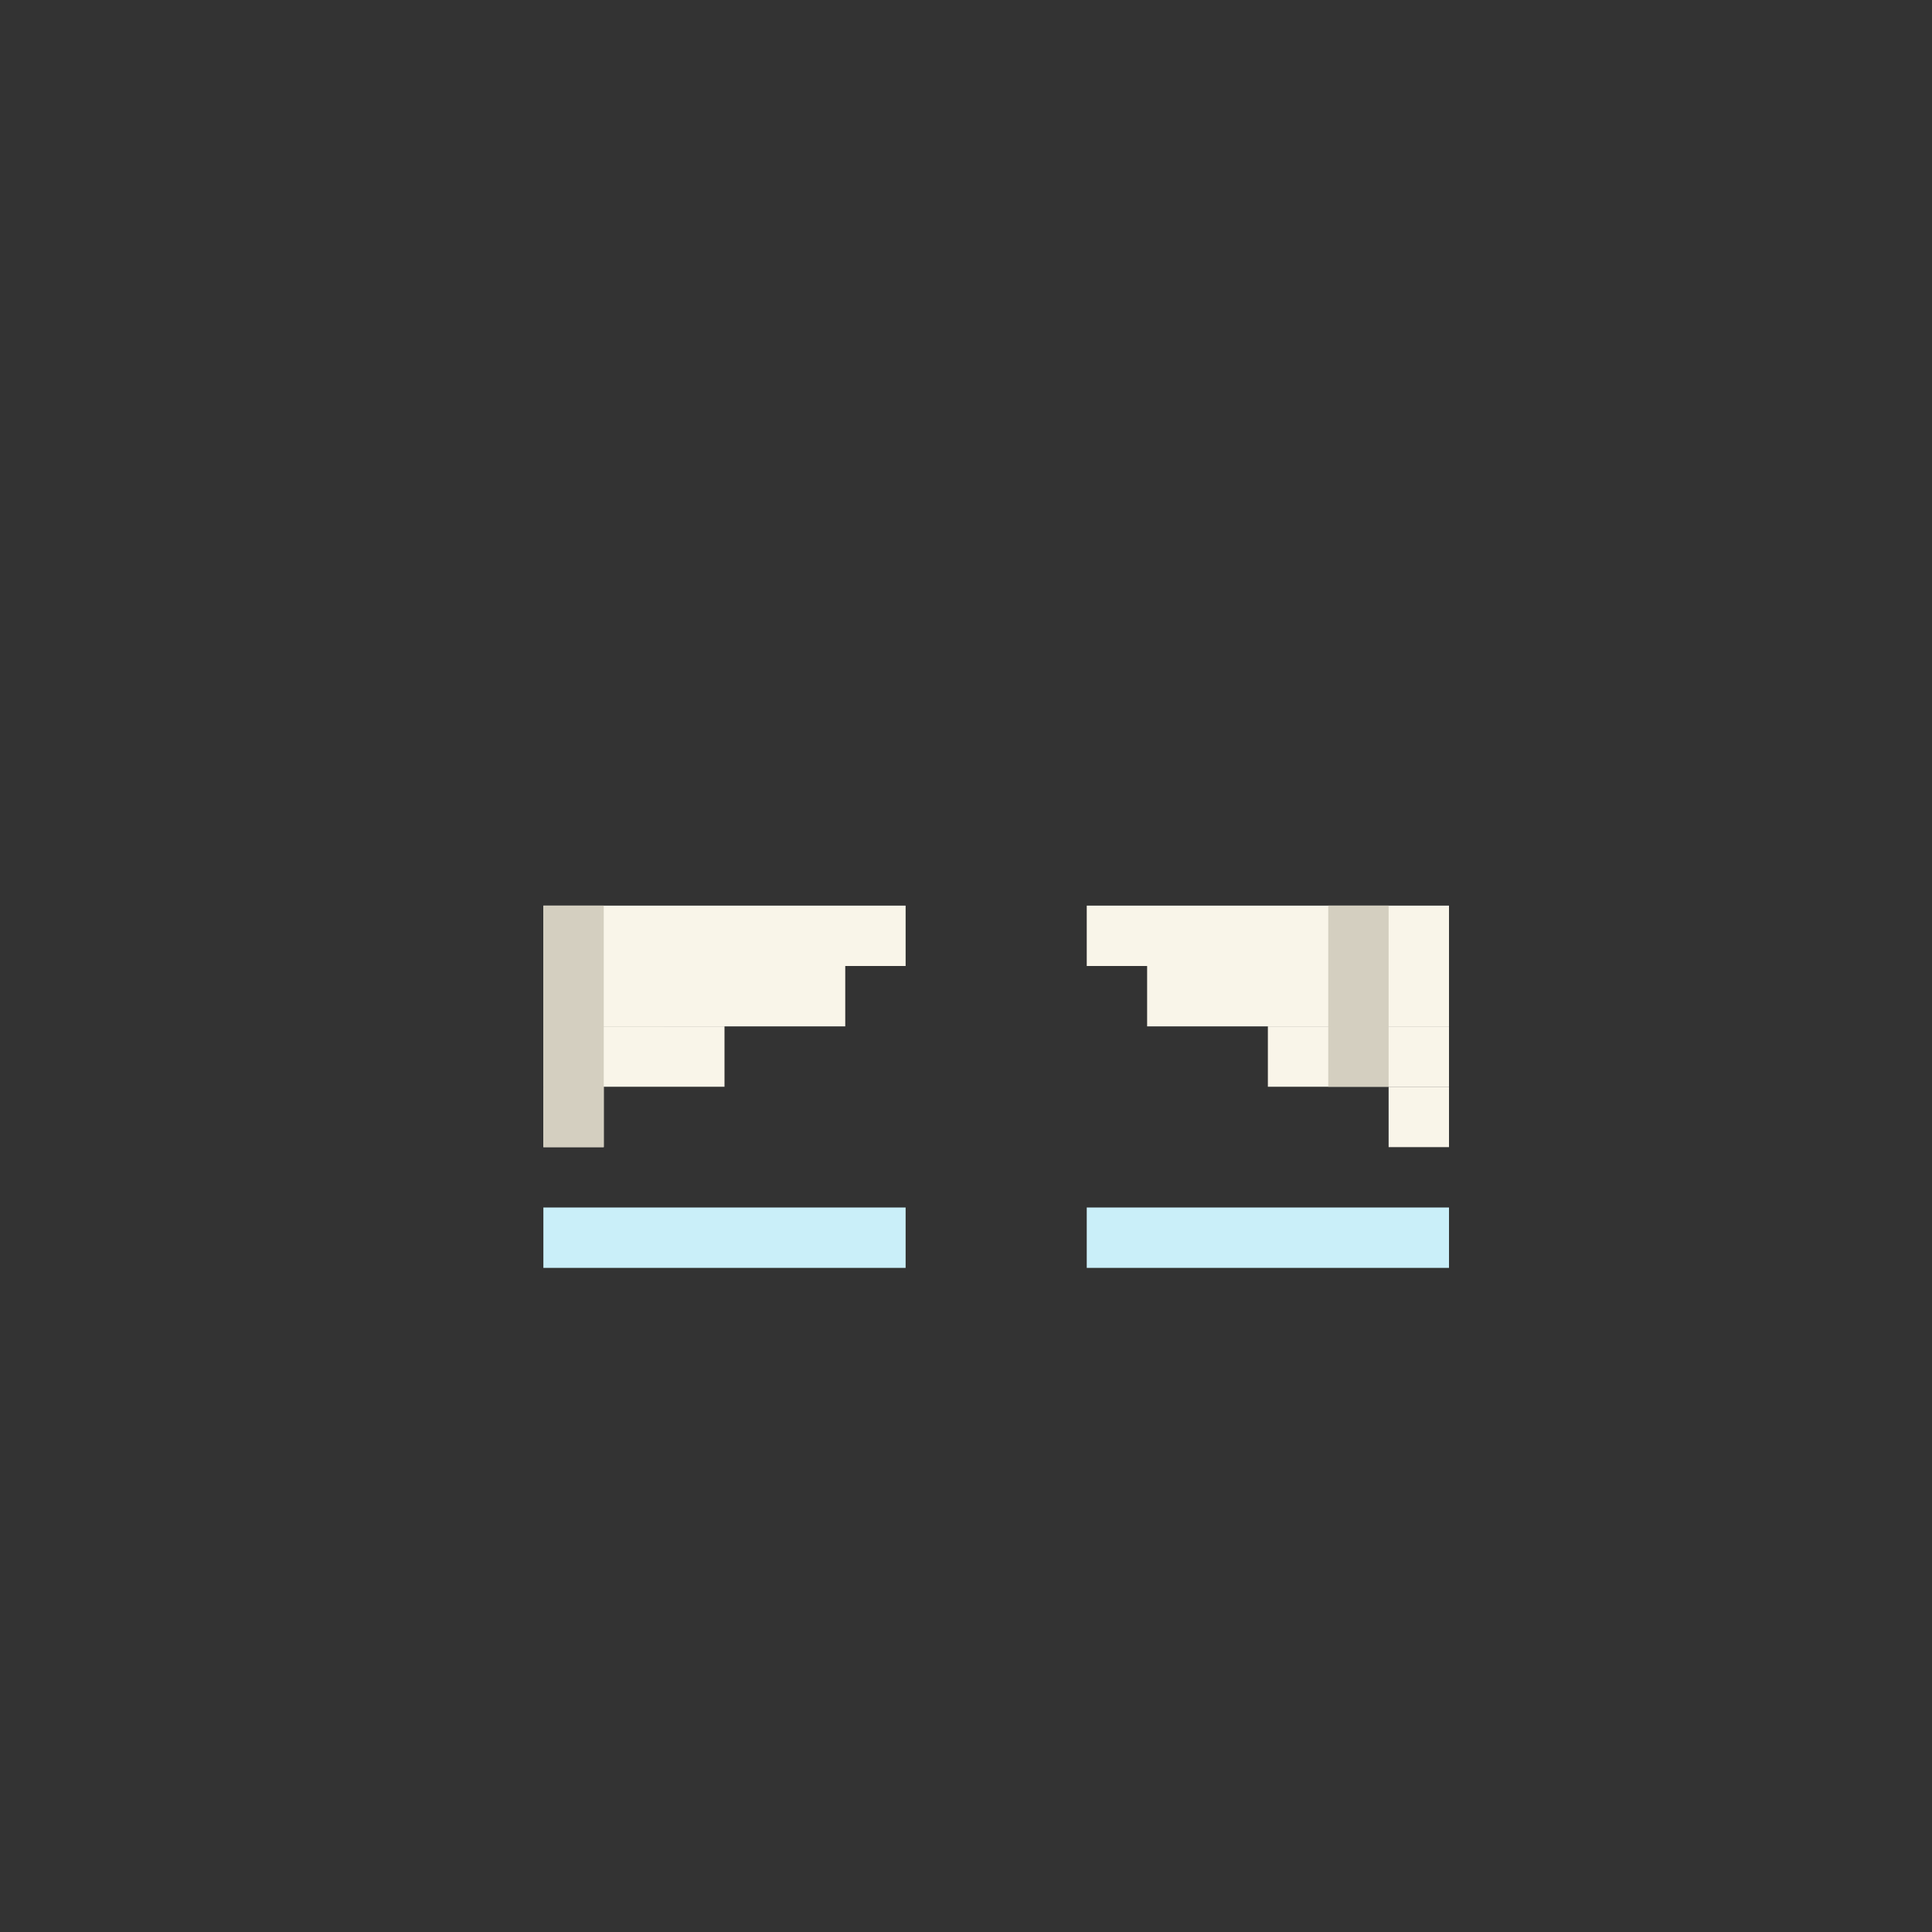 <svg width="320" height="320" viewBox="0 0 320 320" fill="none" xmlns="http://www.w3.org/2000/svg">
<rect x="0" y="0" width="320" height="320" fill="#333333" stroke="none"/>
<rect x="90" y="200" width="60" height="10" fill="#CAEFF9"/>
<rect x="180" y="200" width="60" height="10" fill="#CAEFF9"/>
<rect width="50" height="10" transform="matrix(-1 0 0 1 240 160)" fill="#F9F5E9"/>
<rect width="60" height="10" transform="matrix(-1 0 0 1 240 150)" fill="#F9F5E9"/>
<rect width="30" height="10" transform="matrix(-1 0 0 1 240 170)" fill="#F9F5E9"/>
<rect width="10" height="10" transform="matrix(-1 0 0 1 240 180)" fill="#F9F5E9"/>
<rect x="90" y="160" width="50" height="10" fill="#F9F5E9"/>
<rect x="90" y="150" width="60" height="10" fill="#F9F5E9"/>
<rect x="90" y="170" width="30" height="10" fill="#F9F5E9"/>
<rect x="90" y="180" width="10" height="10" fill="#F9F5E9"/>
<rect x="100" y="160" width="10" height="10" fill="#F9F5E9"/>
<rect x="90" y="150" width="10" height="40" fill="#D4CFC0"/>
<rect x="220" y="150" width="10" height="30" fill="#D4CFC0"/>
</svg>
